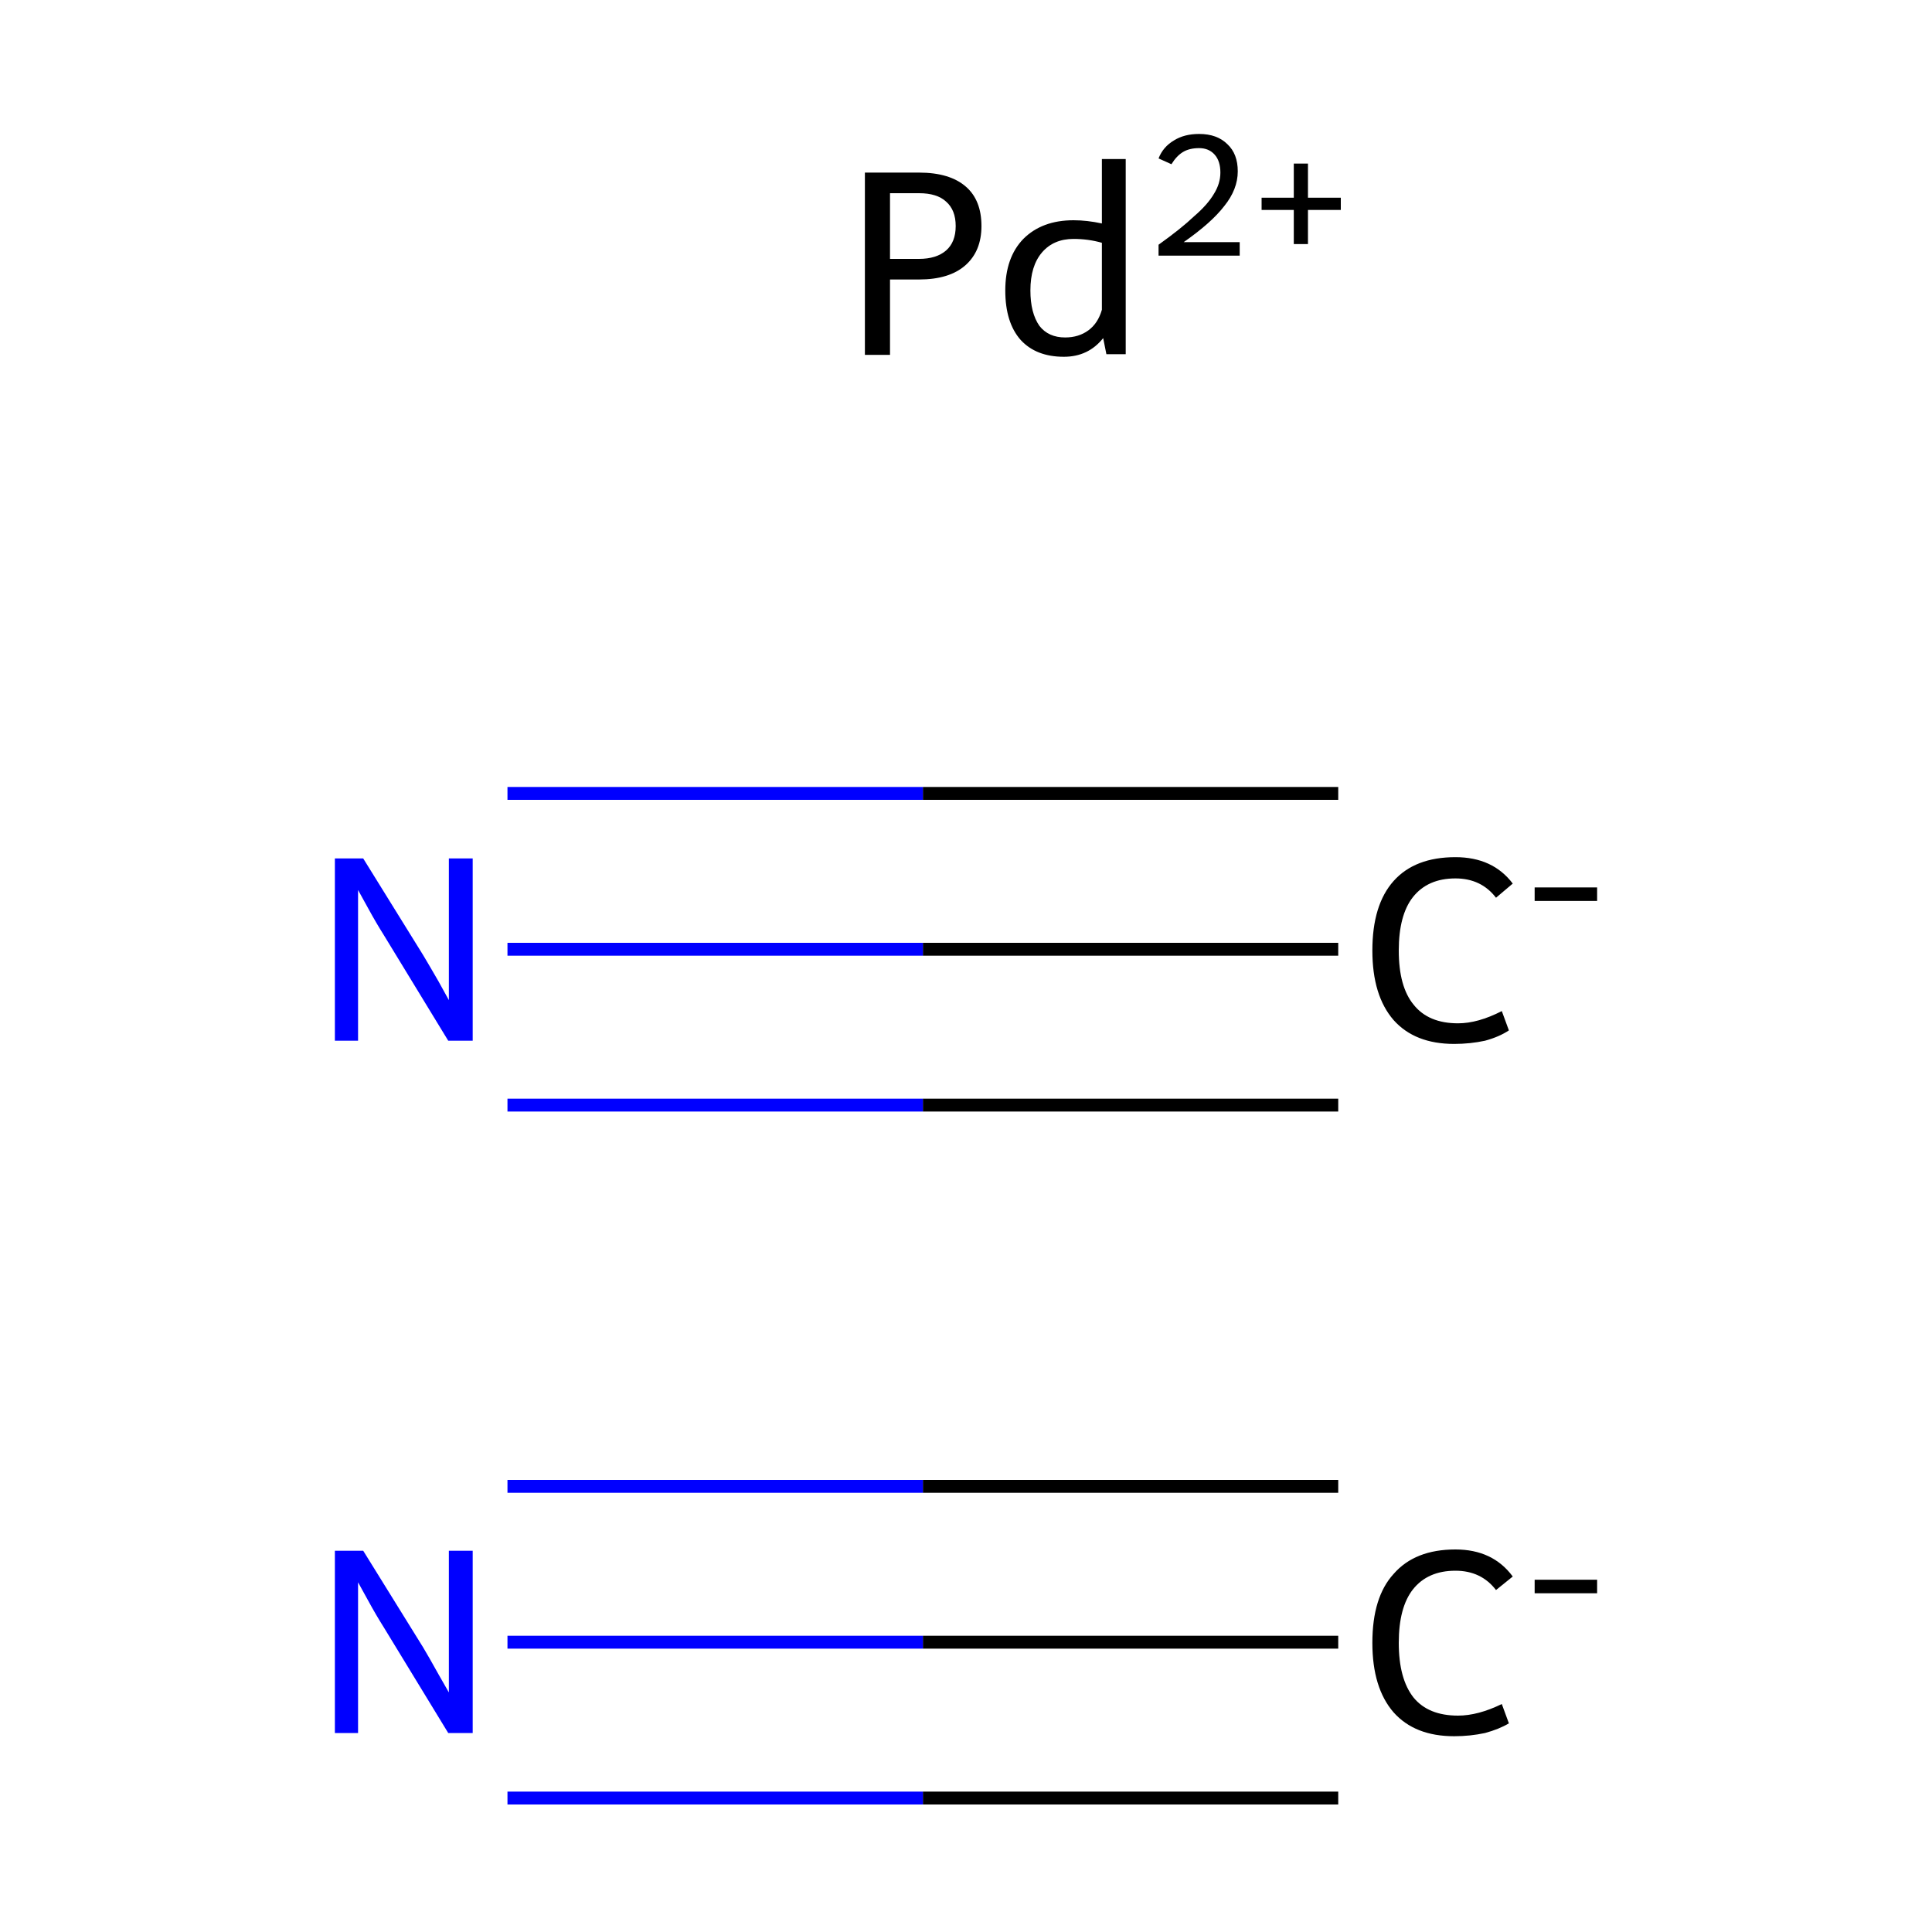 <?xml version='1.0' encoding='iso-8859-1'?>
<svg version='1.1' baseProfile='full'
              xmlns='http://www.w3.org/2000/svg'
                      xmlns:rdkit='http://www.rdkit.org/xml'
                      xmlns:xlink='http://www.w3.org/1999/xlink'
                  xml:space='preserve'
width='300px' height='300px' viewBox='0 0 300 300'>
<!-- END OF HEADER -->
<rect style='opacity:1.0;fill:#FFFFFF;stroke:none' width='300.0' height='300.0' x='0.0' y='0.0'> </rect>
<path class='bond-0 atom-0 atom-1' d='M 207.8,255.0 L 143.3,255.0' style='fill:none;fill-rule:evenodd;stroke:#000000;stroke-width:2.0px;stroke-linecap:butt;stroke-linejoin:miter;stroke-opacity:1' />
<path class='bond-0 atom-0 atom-1' d='M 143.3,255.0 L 78.8,255.0' style='fill:none;fill-rule:evenodd;stroke:#0000FF;stroke-width:2.0px;stroke-linecap:butt;stroke-linejoin:miter;stroke-opacity:1' />
<path class='bond-0 atom-0 atom-1' d='M 207.8,279.2 L 143.3,279.2' style='fill:none;fill-rule:evenodd;stroke:#000000;stroke-width:2.0px;stroke-linecap:butt;stroke-linejoin:miter;stroke-opacity:1' />
<path class='bond-0 atom-0 atom-1' d='M 143.3,279.2 L 78.8,279.2' style='fill:none;fill-rule:evenodd;stroke:#0000FF;stroke-width:2.0px;stroke-linecap:butt;stroke-linejoin:miter;stroke-opacity:1' />
<path class='bond-0 atom-0 atom-1' d='M 207.8,230.8 L 143.3,230.8' style='fill:none;fill-rule:evenodd;stroke:#000000;stroke-width:2.0px;stroke-linecap:butt;stroke-linejoin:miter;stroke-opacity:1' />
<path class='bond-0 atom-0 atom-1' d='M 143.3,230.8 L 78.8,230.8' style='fill:none;fill-rule:evenodd;stroke:#0000FF;stroke-width:2.0px;stroke-linecap:butt;stroke-linejoin:miter;stroke-opacity:1' />
<path class='bond-1 atom-2 atom-3' d='M 207.8,147.4 L 143.3,147.4' style='fill:none;fill-rule:evenodd;stroke:#000000;stroke-width:2.0px;stroke-linecap:butt;stroke-linejoin:miter;stroke-opacity:1' />
<path class='bond-1 atom-2 atom-3' d='M 143.3,147.4 L 78.8,147.4' style='fill:none;fill-rule:evenodd;stroke:#0000FF;stroke-width:2.0px;stroke-linecap:butt;stroke-linejoin:miter;stroke-opacity:1' />
<path class='bond-1 atom-2 atom-3' d='M 207.8,171.6 L 143.3,171.6' style='fill:none;fill-rule:evenodd;stroke:#000000;stroke-width:2.0px;stroke-linecap:butt;stroke-linejoin:miter;stroke-opacity:1' />
<path class='bond-1 atom-2 atom-3' d='M 143.3,171.6 L 78.8,171.6' style='fill:none;fill-rule:evenodd;stroke:#0000FF;stroke-width:2.0px;stroke-linecap:butt;stroke-linejoin:miter;stroke-opacity:1' />
<path class='bond-1 atom-2 atom-3' d='M 207.8,123.2 L 143.3,123.2' style='fill:none;fill-rule:evenodd;stroke:#000000;stroke-width:2.0px;stroke-linecap:butt;stroke-linejoin:miter;stroke-opacity:1' />
<path class='bond-1 atom-2 atom-3' d='M 143.3,123.2 L 78.8,123.2' style='fill:none;fill-rule:evenodd;stroke:#0000FF;stroke-width:2.0px;stroke-linecap:butt;stroke-linejoin:miter;stroke-opacity:1' />
<path class='atom-0' d='M 213.1 255.1
Q 213.1 248.0, 216.4 244.4
Q 219.7 240.6, 226.0 240.6
Q 231.8 240.6, 234.9 244.8
L 232.3 246.9
Q 230.0 243.9, 226.0 243.9
Q 221.7 243.9, 219.4 246.8
Q 217.2 249.6, 217.2 255.1
Q 217.2 260.7, 219.5 263.6
Q 221.8 266.4, 226.4 266.4
Q 229.5 266.4, 233.2 264.6
L 234.3 267.6
Q 232.8 268.5, 230.6 269.1
Q 228.3 269.6, 225.8 269.6
Q 219.7 269.6, 216.4 265.9
Q 213.1 262.1, 213.1 255.1
' fill='#000000'/>
<path class='atom-0' d='M 238.3 245.3
L 248.0 245.3
L 248.0 247.4
L 238.3 247.4
L 238.3 245.3
' fill='#000000'/>
<path class='atom-1' d='M 56.4 240.8
L 65.7 255.8
Q 66.6 257.3, 68.1 260.0
Q 69.6 262.6, 69.7 262.8
L 69.7 240.8
L 73.4 240.8
L 73.4 269.1
L 69.6 269.1
L 59.6 252.7
Q 58.4 250.8, 57.2 248.6
Q 56.0 246.4, 55.6 245.7
L 55.6 269.1
L 52.0 269.1
L 52.0 240.8
L 56.4 240.8
' fill='#0000FF'/>
<path class='atom-2' d='M 213.1 147.6
Q 213.1 140.5, 216.4 136.8
Q 219.7 133.1, 226.0 133.1
Q 231.8 133.1, 234.9 137.2
L 232.3 139.4
Q 230.0 136.4, 226.0 136.4
Q 221.7 136.4, 219.4 139.3
Q 217.2 142.1, 217.2 147.6
Q 217.2 153.2, 219.5 156.0
Q 221.8 158.9, 226.4 158.9
Q 229.5 158.9, 233.2 157.0
L 234.3 160.0
Q 232.8 161.0, 230.6 161.6
Q 228.3 162.1, 225.8 162.1
Q 219.7 162.1, 216.4 158.4
Q 213.1 154.6, 213.1 147.6
' fill='#000000'/>
<path class='atom-2' d='M 238.3 137.8
L 248.0 137.8
L 248.0 139.9
L 238.3 139.9
L 238.3 137.8
' fill='#000000'/>
<path class='atom-3' d='M 56.4 133.3
L 65.7 148.3
Q 66.6 149.8, 68.1 152.4
Q 69.6 155.1, 69.7 155.3
L 69.7 133.3
L 73.4 133.3
L 73.4 161.6
L 69.6 161.6
L 59.6 145.2
Q 58.4 143.3, 57.2 141.1
Q 56.0 138.9, 55.6 138.2
L 55.6 161.6
L 52.0 161.6
L 52.0 133.3
L 56.4 133.3
' fill='#0000FF'/>
<path class='atom-4' d='M 142.7 26.8
Q 147.5 26.8, 150.0 29.0
Q 152.4 31.1, 152.4 35.1
Q 152.4 39.0, 149.9 41.2
Q 147.4 43.4, 142.7 43.4
L 138.2 43.4
L 138.2 55.1
L 134.3 55.1
L 134.3 26.8
L 142.7 26.8
M 142.7 40.2
Q 145.4 40.2, 146.9 38.9
Q 148.4 37.6, 148.4 35.1
Q 148.4 32.6, 146.9 31.3
Q 145.5 30.0, 142.7 30.0
L 138.2 30.0
L 138.2 40.2
L 142.7 40.2
' fill='#000000'/>
<path class='atom-4' d='M 174.8 24.7
L 174.8 55.0
L 171.8 55.0
L 171.3 52.5
Q 169.0 55.4, 165.2 55.4
Q 160.9 55.4, 158.5 52.8
Q 156.1 50.1, 156.1 45.1
Q 156.1 40.0, 158.9 37.1
Q 161.8 34.2, 166.7 34.2
Q 168.8 34.2, 171.1 34.7
L 171.1 24.7
L 174.8 24.7
M 165.4 52.4
Q 167.5 52.4, 169.0 51.3
Q 170.5 50.2, 171.1 48.1
L 171.1 37.7
Q 169.0 37.1, 166.7 37.1
Q 163.6 37.1, 161.8 39.2
Q 160.0 41.3, 160.0 45.1
Q 160.0 48.6, 161.4 50.6
Q 162.8 52.4, 165.4 52.4
' fill='#000000'/>
<path class='atom-4' d='M 179.9 24.6
Q 180.6 22.8, 182.3 21.8
Q 183.9 20.8, 186.2 20.8
Q 189.0 20.8, 190.6 22.4
Q 192.2 23.9, 192.2 26.6
Q 192.2 29.4, 190.1 32.0
Q 188.1 34.6, 183.8 37.6
L 192.5 37.6
L 192.5 39.7
L 179.9 39.7
L 179.9 38.0
Q 183.4 35.5, 185.4 33.6
Q 187.5 31.8, 188.5 30.1
Q 189.5 28.5, 189.5 26.8
Q 189.5 25.0, 188.6 24.0
Q 187.7 23.0, 186.2 23.0
Q 184.7 23.0, 183.7 23.6
Q 182.7 24.2, 181.9 25.5
L 179.9 24.6
' fill='#000000'/>
<path class='atom-4' d='M 195.9 30.7
L 200.9 30.7
L 200.9 25.4
L 203.1 25.4
L 203.1 30.7
L 208.2 30.7
L 208.2 32.6
L 203.1 32.6
L 203.1 37.9
L 200.9 37.9
L 200.9 32.6
L 195.9 32.6
L 195.9 30.7
' fill='#000000'/>
</svg>
